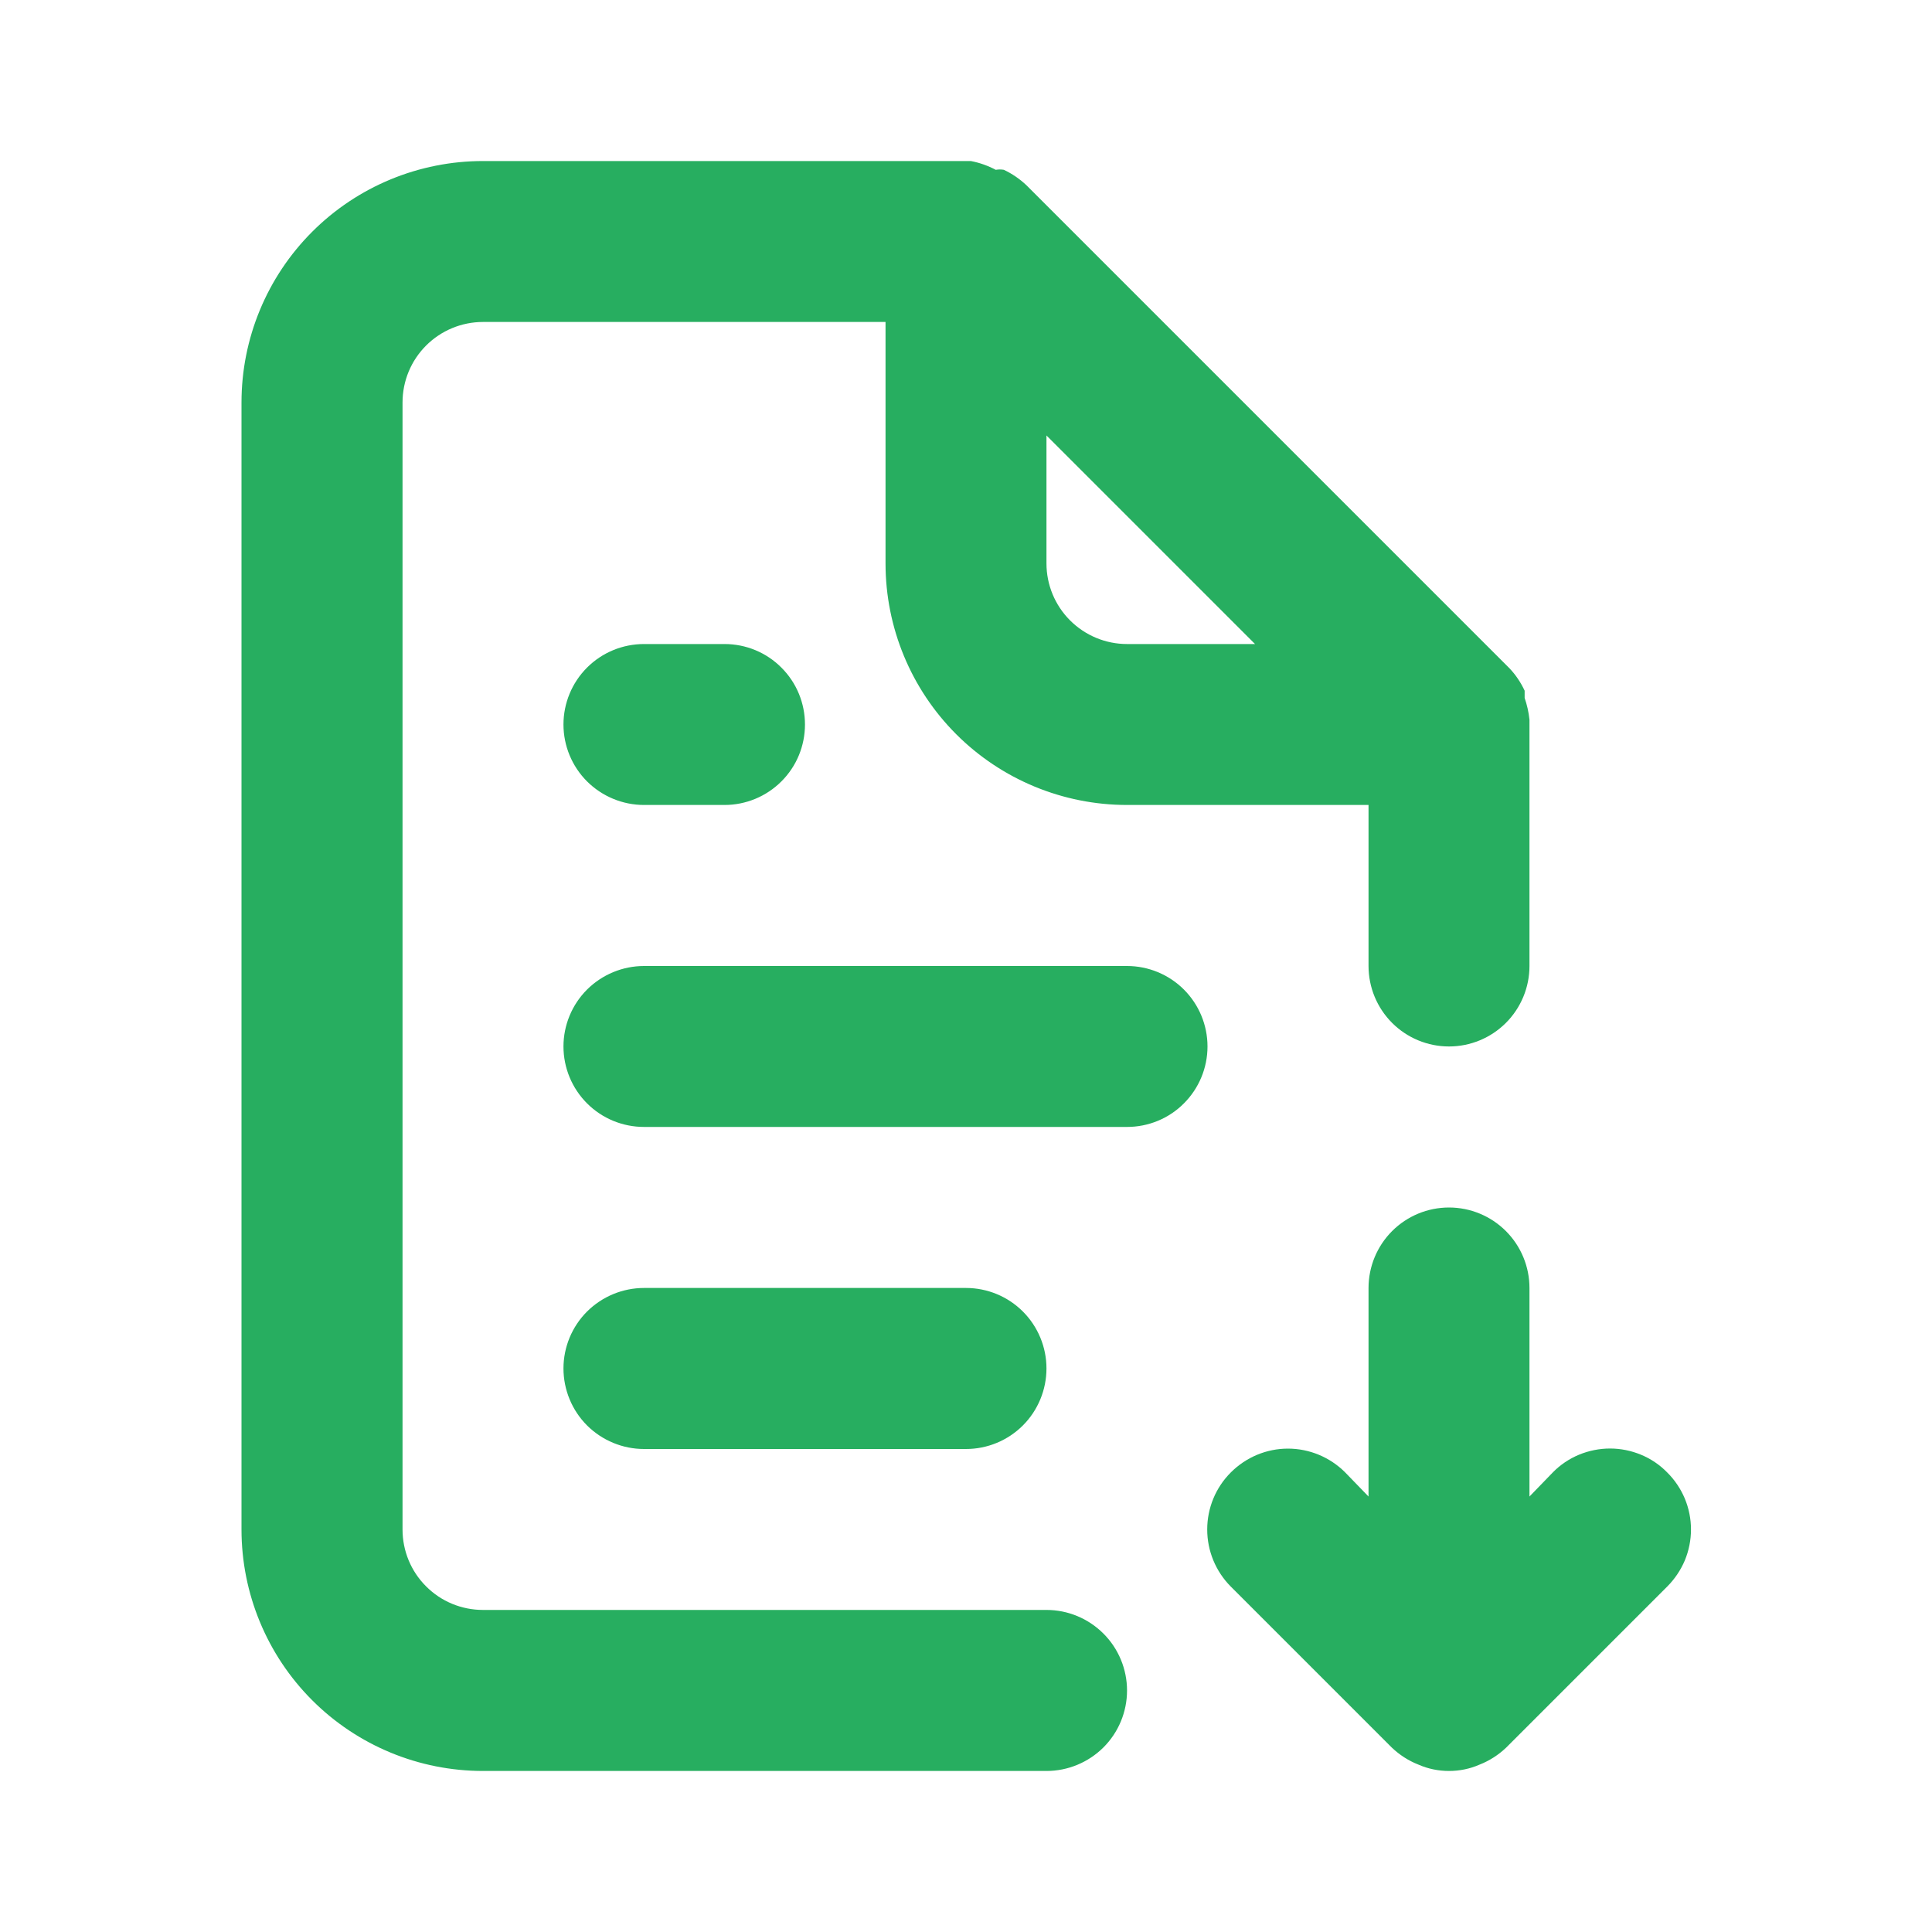 <svg width="20" height="20" viewBox="0 0 20 20" fill="none" xmlns="http://www.w3.org/2000/svg">
<path d="M6.667 6.667C6.446 6.667 6.234 6.754 6.077 6.911C5.921 7.067 5.833 7.279 5.833 7.5C5.833 7.721 5.921 7.933 6.077 8.089C6.234 8.245 6.446 8.333 6.667 8.333H7.5C7.721 8.333 7.933 8.245 8.089 8.089C8.246 7.933 8.333 7.721 8.333 7.5C8.333 7.279 8.246 7.067 8.089 6.911C7.933 6.754 7.721 6.667 7.5 6.667H6.667ZM10.833 16.666H5C4.779 16.666 4.567 16.579 4.411 16.422C4.254 16.266 4.167 16.054 4.167 15.833V4.167C4.167 3.945 4.254 3.734 4.411 3.577C4.567 3.421 4.779 3.333 5 3.333H9.167V5.833C9.167 6.496 9.43 7.132 9.899 7.601C10.368 8.07 11.004 8.333 11.667 8.333H14.167V10C14.167 10.221 14.255 10.433 14.411 10.589C14.567 10.745 14.779 10.833 15 10.833C15.221 10.833 15.433 10.745 15.589 10.589C15.745 10.433 15.833 10.221 15.833 10V7.45C15.825 7.373 15.808 7.298 15.783 7.225V7.15C15.743 7.064 15.69 6.985 15.625 6.917L10.625 1.917C10.556 1.852 10.477 1.798 10.392 1.758C10.364 1.753 10.336 1.753 10.308 1.758C10.227 1.715 10.14 1.684 10.05 1.667H5C4.337 1.667 3.701 1.93 3.232 2.399C2.763 2.868 2.5 3.503 2.5 4.167V15.833C2.5 16.496 2.763 17.132 3.232 17.601C3.701 18.07 4.337 18.333 5 18.333H10.833C11.054 18.333 11.266 18.245 11.423 18.089C11.579 17.933 11.667 17.721 11.667 17.5C11.667 17.279 11.579 17.067 11.423 16.911C11.266 16.754 11.054 16.666 10.833 16.666ZM10.833 4.508L12.992 6.667H11.667C11.446 6.667 11.234 6.579 11.077 6.422C10.921 6.266 10.833 6.054 10.833 5.833V4.508ZM11.667 10H6.667C6.446 10 6.234 10.088 6.077 10.244C5.921 10.4 5.833 10.612 5.833 10.833C5.833 11.054 5.921 11.266 6.077 11.422C6.234 11.579 6.446 11.666 6.667 11.666H11.667C11.888 11.666 12.1 11.579 12.256 11.422C12.412 11.266 12.5 11.054 12.5 10.833C12.5 10.612 12.412 10.4 12.256 10.244C12.1 10.088 11.888 10 11.667 10ZM17.258 15.242C17.181 15.163 17.089 15.101 16.987 15.059C16.886 15.017 16.777 14.995 16.667 14.995C16.557 14.995 16.448 15.017 16.346 15.059C16.245 15.101 16.152 15.163 16.075 15.242L15.833 15.492V13.333C15.833 13.112 15.745 12.9 15.589 12.744C15.433 12.588 15.221 12.5 15 12.5C14.779 12.5 14.567 12.588 14.411 12.744C14.255 12.9 14.167 13.112 14.167 13.333V15.492L13.925 15.242C13.768 15.085 13.555 14.996 13.333 14.996C13.111 14.996 12.899 15.085 12.742 15.242C12.585 15.398 12.497 15.611 12.497 15.833C12.497 16.055 12.585 16.268 12.742 16.425L14.408 18.091C14.488 18.167 14.581 18.227 14.683 18.267C14.783 18.311 14.891 18.333 15 18.333C15.109 18.333 15.217 18.311 15.317 18.267C15.419 18.227 15.512 18.167 15.592 18.091L17.258 16.425C17.336 16.347 17.398 16.255 17.441 16.154C17.483 16.052 17.505 15.943 17.505 15.833C17.505 15.723 17.483 15.614 17.441 15.513C17.398 15.411 17.336 15.319 17.258 15.242ZM10 15C10.221 15 10.433 14.912 10.589 14.756C10.745 14.6 10.833 14.387 10.833 14.166C10.833 13.945 10.745 13.733 10.589 13.577C10.433 13.421 10.221 13.333 10 13.333H6.667C6.446 13.333 6.234 13.421 6.077 13.577C5.921 13.733 5.833 13.945 5.833 14.166C5.833 14.387 5.921 14.6 6.077 14.756C6.234 14.912 6.446 15 6.667 15H10Z" fill="#27AE60"/>
</svg>

